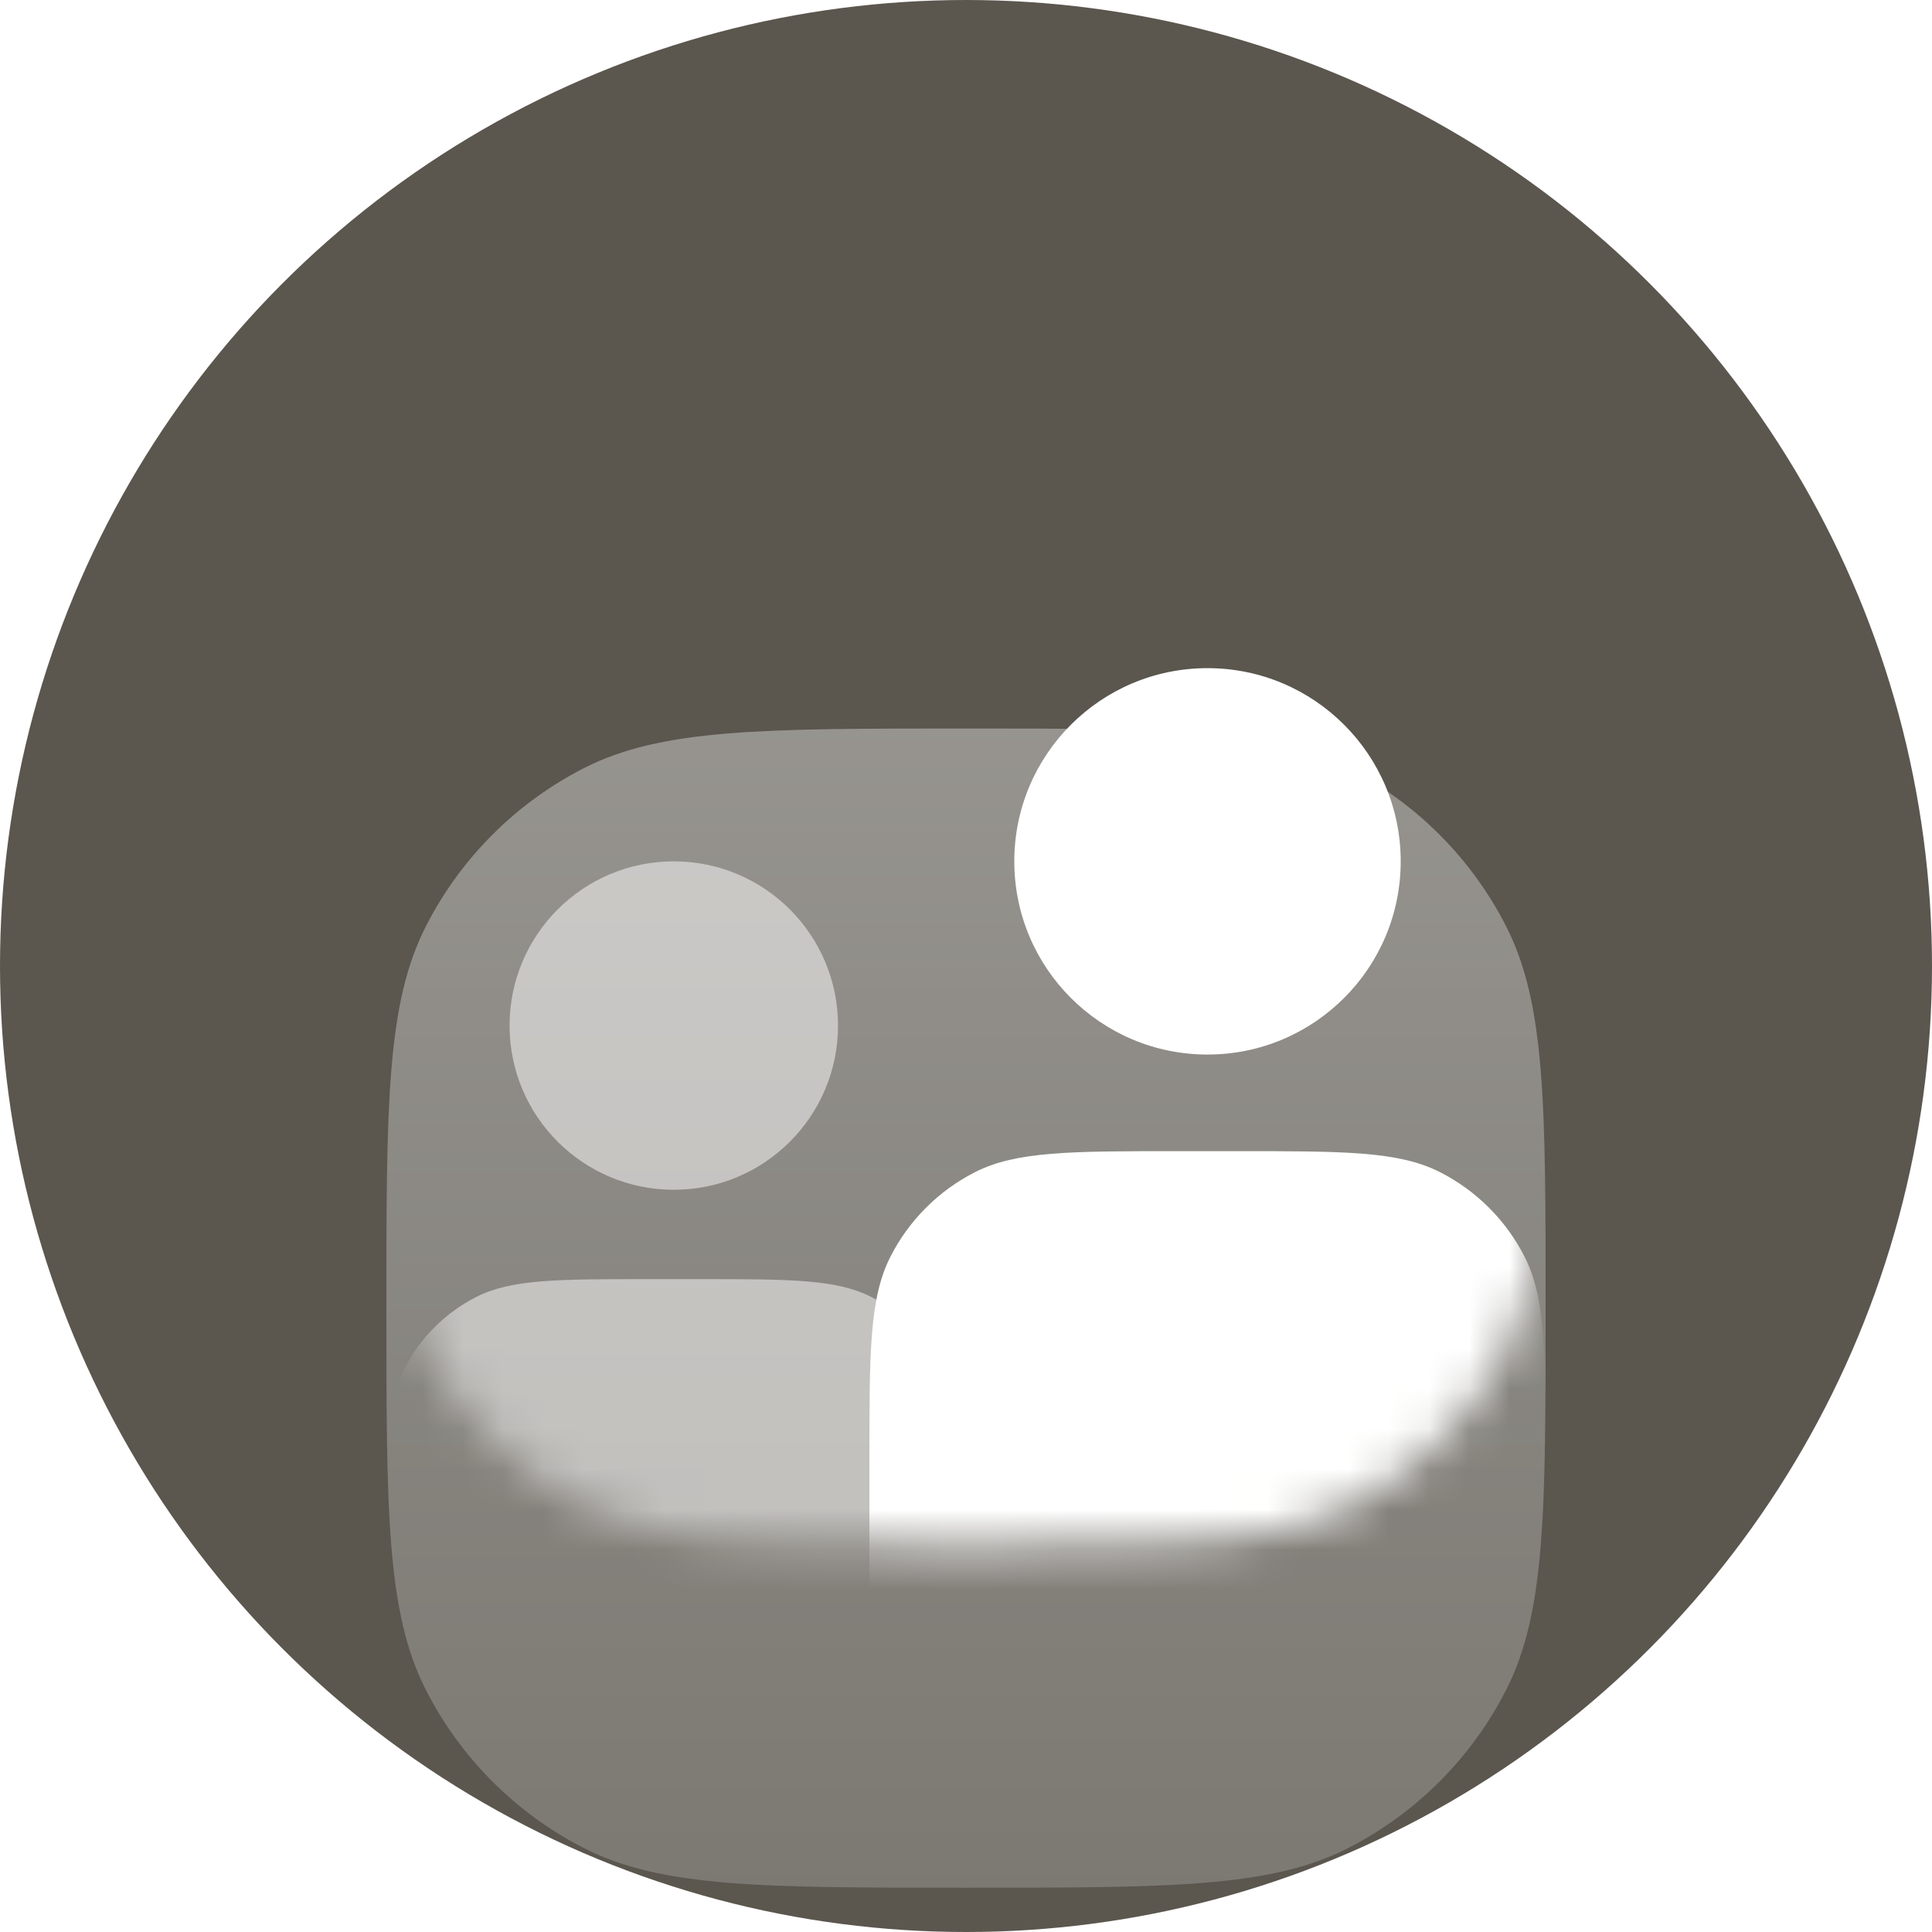 <?xml version="1.0" encoding="utf-8"?>
<svg xmlns="http://www.w3.org/2000/svg" fill="none" height="48" viewBox="0 0 48 48" width="48">
<circle cx="24" cy="24" fill="#5B564E" r="24"/>
<g filter="url(#filter0_ddi_1_375)">
<path d="M9.6 24C9.6 18.959 9.6 16.439 10.581 14.514C11.444 12.821 12.821 11.444 14.514 10.581C16.439 9.6 18.959 9.6 24 9.6V9.6C29.041 9.6 31.561 9.6 33.486 10.581C35.179 11.444 36.556 12.821 37.419 14.514C38.4 16.439 38.4 18.959 38.4 24V24C38.4 29.041 38.4 31.561 37.419 33.486C36.556 35.179 35.179 36.556 33.486 37.419C31.561 38.4 29.041 38.4 24 38.4V38.4C18.959 38.4 16.439 38.4 14.514 37.419C12.821 36.556 11.444 35.179 10.581 33.486C9.6 31.561 9.6 29.041 9.6 24V24Z" fill="#7C7973"/>
<path d="M9.6 24C9.6 18.959 9.6 16.439 10.581 14.514C11.444 12.821 12.821 11.444 14.514 10.581C16.439 9.6 18.959 9.6 24 9.6V9.6C29.041 9.6 31.561 9.6 33.486 10.581C35.179 11.444 36.556 12.821 37.419 14.514C38.4 16.439 38.4 18.959 38.4 24V24C38.4 29.041 38.4 31.561 37.419 33.486C36.556 35.179 35.179 36.556 33.486 37.419C31.561 38.4 29.041 38.4 24 38.4V38.4C18.959 38.4 16.439 38.4 14.514 37.419C12.821 36.556 11.444 35.179 10.581 33.486C9.6 31.561 9.6 29.041 9.6 24V24Z" fill="url(#paint0_linear_1_375)" fill-opacity="0.2"/>
</g>
<mask height="30" id="mask0_1_375" maskUnits="userSpaceOnUse" style="mask-type:alpha" width="30" x="9" y="9">
<path d="M9.6 24C9.6 18.959 9.6 16.439 10.581 14.514C11.444 12.821 12.821 11.444 14.514 10.581C16.439 9.6 18.959 9.6 24 9.6V9.6C29.041 9.6 31.561 9.6 33.486 10.581C35.179 11.444 36.556 12.821 37.419 14.514C38.4 16.439 38.4 18.959 38.4 24V24C38.4 29.041 38.4 31.561 37.419 33.486C36.556 35.179 35.179 36.556 33.486 37.419C31.561 38.4 29.041 38.4 24 38.4V38.4C18.959 38.4 16.439 38.4 14.514 37.419C12.821 36.556 11.444 35.179 10.581 33.486C9.6 31.561 9.6 29.041 9.6 24V24Z" fill="#5B564E"/>
</mask>
<g mask="url(#mask0_1_375)">
<g filter="url(#filter1_d_1_375)">
<circle cx="30" cy="20.4" fill="white" r="4.8"/>
</g>
<g filter="url(#filter2_d_1_375)">
<path d="M21.6 35.28C21.6 32.592 21.6 31.248 22.123 30.221C22.583 29.318 23.318 28.583 24.221 28.123C25.248 27.6 26.592 27.6 29.28 27.6H30.72C33.408 27.6 34.752 27.6 35.779 28.123C36.682 28.583 37.417 29.318 37.877 30.221C38.4 31.248 38.4 32.592 38.4 35.28V40.8H21.6V35.28Z" fill="white"/>
</g>
<g opacity="0.5">
<g filter="url(#filter3_d_1_375)">
<circle cx="16.74" cy="24.48" fill="white" r="4.08"/>
</g>
<g filter="url(#filter4_d_1_375)">
<path d="M9.6 37.308C9.6 35.023 9.6 33.88 10.045 33.008C10.436 32.24 11.06 31.616 11.828 31.225C12.7 30.78 13.843 30.78 16.128 30.78H17.352C19.637 30.78 20.779 30.78 21.652 31.225C22.42 31.616 23.044 32.24 23.435 33.008C23.88 33.88 23.88 35.023 23.88 37.308V42H9.6V37.308Z" fill="white"/>
</g>
</g>
</g>
<defs>
<filter color-interpolation-filters="sRGB" filterUnits="userSpaceOnUse" height="38.8" id="filter0_ddi_1_375" width="36.8" x="5.6" y="8.6">
<feFlood flood-opacity="0" result="BackgroundImageFix"/>
<feColorMatrix in="SourceAlpha" result="hardAlpha" type="matrix" values="0 0 0 0 0 0 0 0 0 0 0 0 0 0 0 0 0 0 127 0"/>
<feOffset dy="3"/>
<feGaussianBlur stdDeviation="2"/>
<feColorMatrix type="matrix" values="0 0 0 0 0 0 0 0 0 0 0 0 0 0 0 0 0 0 0.05 0"/>
<feBlend in2="BackgroundImageFix" mode="multiply" result="effect1_dropShadow_1_375"/>
<feColorMatrix in="SourceAlpha" result="hardAlpha" type="matrix" values="0 0 0 0 0 0 0 0 0 0 0 0 0 0 0 0 0 0 127 0"/>
<feOffset dy="5"/>
<feGaussianBlur stdDeviation="2"/>
<feColorMatrix type="matrix" values="0 0 0 0 0 0 0 0 0 0 0 0 0 0 0 0 0 0 0.05 0"/>
<feBlend in2="effect1_dropShadow_1_375" mode="multiply" result="effect2_dropShadow_1_375"/>
<feBlend in="SourceGraphic" in2="effect2_dropShadow_1_375" mode="normal" result="shape"/>
<feColorMatrix in="SourceAlpha" result="hardAlpha" type="matrix" values="0 0 0 0 0 0 0 0 0 0 0 0 0 0 0 0 0 0 127 0"/>
<feOffset dy="0.5"/>
<feComposite in2="hardAlpha" k2="-1" k3="1" operator="arithmetic"/>
<feColorMatrix type="matrix" values="0 0 0 0 1 0 0 0 0 1 0 0 0 0 1 0 0 0 0.1 0"/>
<feBlend in2="shape" mode="normal" result="effect3_innerShadow_1_375"/>
</filter>
<filter color-interpolation-filters="sRGB" filterUnits="userSpaceOnUse" height="13.6" id="filter1_d_1_375" width="13.6" x="23.2" y="14.6">
<feFlood flood-opacity="0" result="BackgroundImageFix"/>
<feColorMatrix in="SourceAlpha" result="hardAlpha" type="matrix" values="0 0 0 0 0 0 0 0 0 0 0 0 0 0 0 0 0 0 127 0"/>
<feOffset dy="1"/>
<feGaussianBlur stdDeviation="1"/>
<feColorMatrix type="matrix" values="0 0 0 0 0 0 0 0 0 0 0 0 0 0 0 0 0 0 0.1 0"/>
<feBlend in2="BackgroundImageFix" mode="multiply" result="effect1_dropShadow_1_375"/>
<feBlend in="SourceGraphic" in2="effect1_dropShadow_1_375" mode="normal" result="shape"/>
</filter>
<filter color-interpolation-filters="sRGB" filterUnits="userSpaceOnUse" height="17.2" id="filter2_d_1_375" width="20.8" x="19.6" y="26.6">
<feFlood flood-opacity="0" result="BackgroundImageFix"/>
<feColorMatrix in="SourceAlpha" result="hardAlpha" type="matrix" values="0 0 0 0 0 0 0 0 0 0 0 0 0 0 0 0 0 0 127 0"/>
<feOffset dy="1"/>
<feGaussianBlur stdDeviation="1"/>
<feColorMatrix type="matrix" values="0 0 0 0 0 0 0 0 0 0 0 0 0 0 0 0 0 0 0.1 0"/>
<feBlend in2="BackgroundImageFix" mode="multiply" result="effect1_dropShadow_1_375"/>
<feBlend in="SourceGraphic" in2="effect1_dropShadow_1_375" mode="normal" result="shape"/>
</filter>
<filter color-interpolation-filters="sRGB" filterUnits="userSpaceOnUse" height="12.16" id="filter3_d_1_375" width="12.16" x="10.66" y="19.4">
<feFlood flood-opacity="0" result="BackgroundImageFix"/>
<feColorMatrix in="SourceAlpha" result="hardAlpha" type="matrix" values="0 0 0 0 0 0 0 0 0 0 0 0 0 0 0 0 0 0 127 0"/>
<feOffset dy="1"/>
<feGaussianBlur stdDeviation="1"/>
<feColorMatrix type="matrix" values="0 0 0 0 0 0 0 0 0 0 0 0 0 0 0 0 0 0 0.1 0"/>
<feBlend in2="BackgroundImageFix" mode="multiply" result="effect1_dropShadow_1_375"/>
<feBlend in="SourceGraphic" in2="effect1_dropShadow_1_375" mode="normal" result="shape"/>
</filter>
<filter color-interpolation-filters="sRGB" filterUnits="userSpaceOnUse" height="15.22" id="filter4_d_1_375" width="18.28" x="7.6" y="29.78">
<feFlood flood-opacity="0" result="BackgroundImageFix"/>
<feColorMatrix in="SourceAlpha" result="hardAlpha" type="matrix" values="0 0 0 0 0 0 0 0 0 0 0 0 0 0 0 0 0 0 127 0"/>
<feOffset dy="1"/>
<feGaussianBlur stdDeviation="1"/>
<feColorMatrix type="matrix" values="0 0 0 0 0 0 0 0 0 0 0 0 0 0 0 0 0 0 0.1 0"/>
<feBlend in2="BackgroundImageFix" mode="multiply" result="effect1_dropShadow_1_375"/>
<feBlend in="SourceGraphic" in2="effect1_dropShadow_1_375" mode="normal" result="shape"/>
</filter>
<linearGradient gradientUnits="userSpaceOnUse" id="paint0_linear_1_375" x1="24" x2="24" y1="9.6" y2="38.4">
<stop stop-color="white"/>
<stop offset="1" stop-color="white" stop-opacity="0"/>
</linearGradient>
</defs>
</svg>
